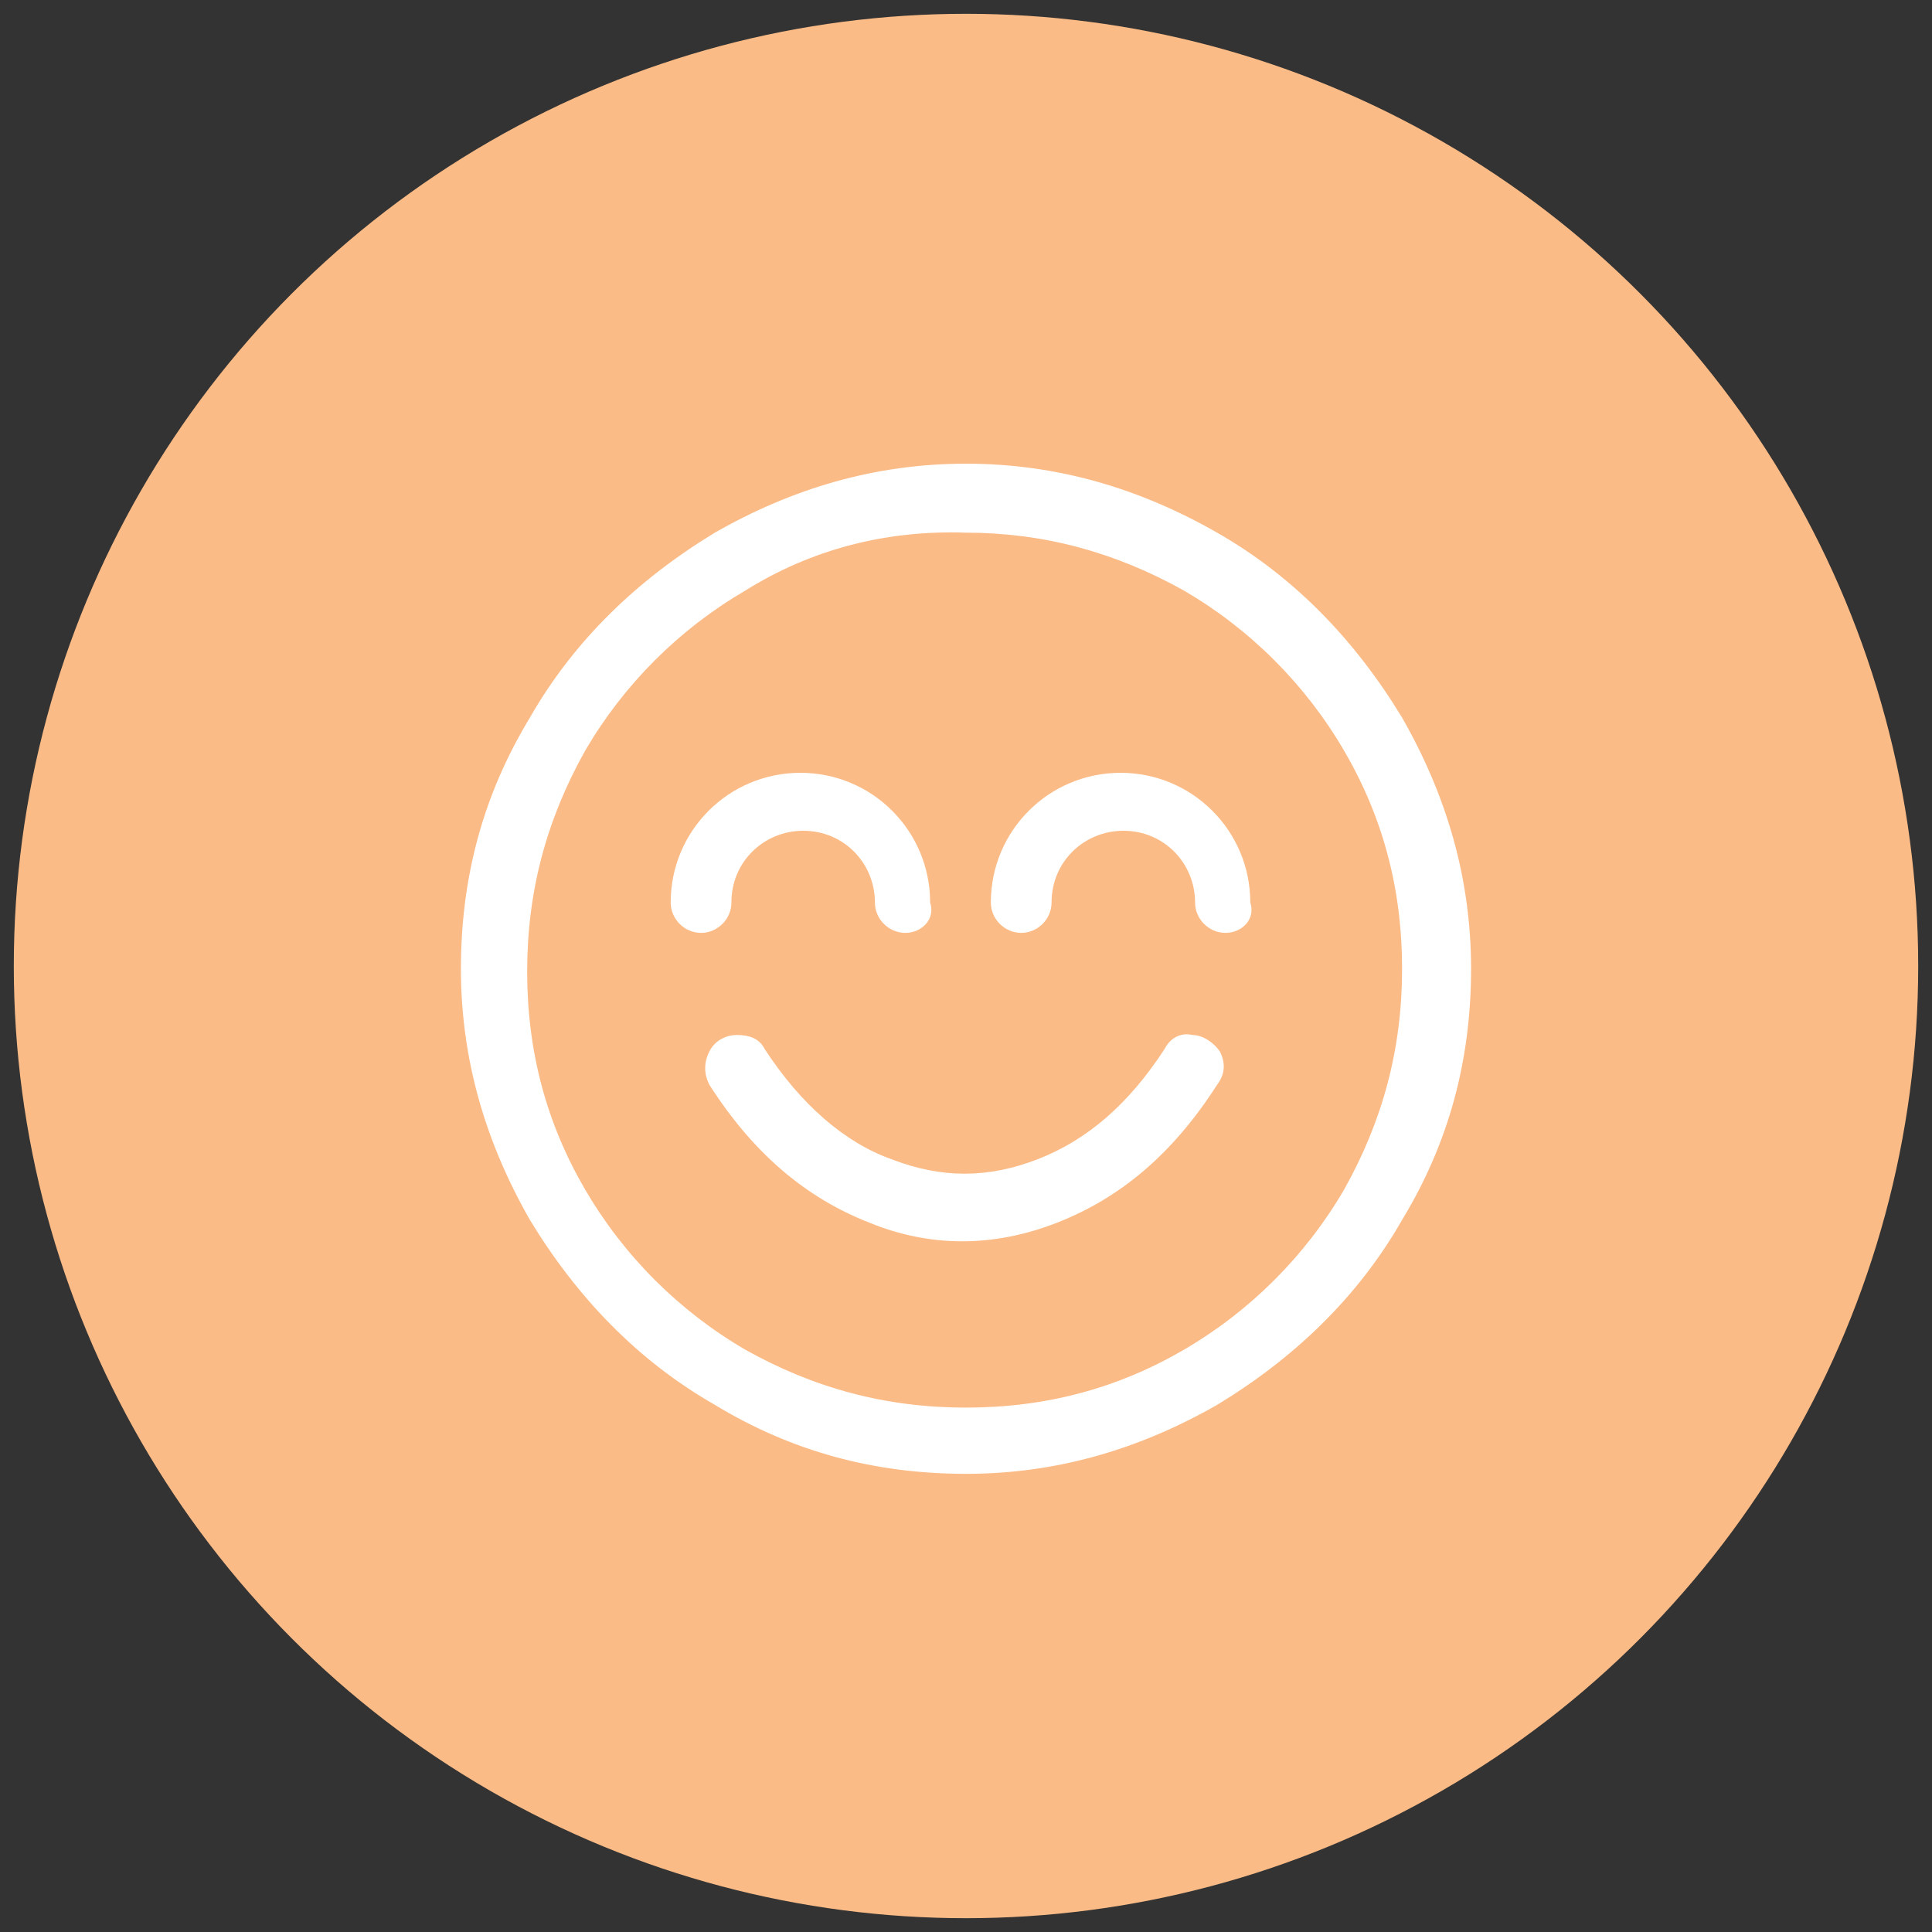 <?xml version="1.0" encoding="utf-8"?>
<!-- Generator: Adobe Illustrator 22.1.0, SVG Export Plug-In . SVG Version: 6.00 Build 0)  -->
<!DOCTYPE svg PUBLIC "-//W3C//DTD SVG 1.1//EN" "http://www.w3.org/Graphics/SVG/1.1/DTD/svg11.dtd">
<svg version="1.1" id="Layer_1" xmlns="http://www.w3.org/2000/svg" xmlns:xlink="http://www.w3.org/1999/xlink" x="0px" y="0px"
	 viewBox="0 0 70 70" style="enable-background:new 0 0 70 70;" xml:space="preserve">
<rect x="0" y="0" width="70" height="70" fill="#333333" stroke="none"/>
<style type="text/css">
	.st0{fill:#FBBB86;}
	.st1{fill:#FFFFFF;}
</style>
<circle class="st0" cx="35" cy="35" r="34.5"/>
<g>
	<path class="st1" d="M44.1,19.3c2.8,1.6,5,3.9,6.7,6.7c1.6,2.8,2.5,5.8,2.5,9.1s-0.8,6.3-2.5,9.1c-1.6,2.8-3.9,5-6.7,6.7
		c-2.8,1.6-5.8,2.5-9.1,2.5s-6.3-0.8-9.1-2.5c-2.8-1.6-5-3.9-6.7-6.7c-1.6-2.8-2.5-5.8-2.5-9.1s0.8-6.3,2.5-9.1
		c1.6-2.8,3.9-5,6.7-6.7c2.8-1.6,5.8-2.5,9.1-2.5S41.3,17.7,44.1,19.3z M27,21.4c-2.4,1.4-4.4,3.4-5.8,5.8c-1.4,2.5-2.1,5.1-2.1,8
		s0.7,5.5,2.1,7.9s3.4,4.4,5.8,5.8c2.5,1.4,5.1,2.1,8,2.1s5.5-0.7,7.9-2.1c2.4-1.4,4.4-3.4,5.8-5.8c1.4-2.5,2.1-5.1,2.1-8
		s-0.7-5.5-2.1-7.9c-1.4-2.4-3.4-4.4-5.8-5.8c-2.5-1.4-5.1-2.1-7.9-2.1C32.1,19.2,29.4,19.9,27,21.4z M25.7,38.1
		c0.2-0.4,0.6-0.6,1-0.6s0.8,0.1,1,0.5c1.3,2,2.9,3.4,4.6,4c1.8,0.7,3.5,0.7,5.3,0s3.3-2,4.6-4c0.2-0.4,0.6-0.6,1-0.5
		c0.4,0,0.8,0.3,1,0.6c0.2,0.4,0.2,0.8-0.1,1.2c-1.6,2.5-3.5,4.1-5.8,5s-4.6,0.9-6.8,0c-2.3-0.9-4.2-2.5-5.8-5
		C25.5,38.9,25.5,38.5,25.7,38.1z"/>
	<path class="st1" d="M32.8,33.8c-0.6,0-1.1-0.5-1.1-1.1c0-1.4-1.1-2.6-2.6-2.6c-1.4,0-2.6,1.1-2.6,2.6c0,0.6-0.5,1.1-1.1,1.1
		s-1.1-0.5-1.1-1.1c0-2.6,2.1-4.7,4.7-4.7s4.7,2.1,4.7,4.7C33.9,33.3,33.4,33.8,32.8,33.8z"/>
	<path class="st1" d="M44.4,33.8c-0.6,0-1.1-0.5-1.1-1.1c0-1.4-1.1-2.6-2.6-2.6c-1.4,0-2.6,1.1-2.6,2.6c0,0.6-0.5,1.1-1.1,1.1
		s-1.1-0.5-1.1-1.1c0-2.6,2.1-4.7,4.7-4.7c2.6,0,4.7,2.1,4.7,4.7C45.5,33.3,45,33.8,44.4,33.8z"/>
</g>
</svg>
